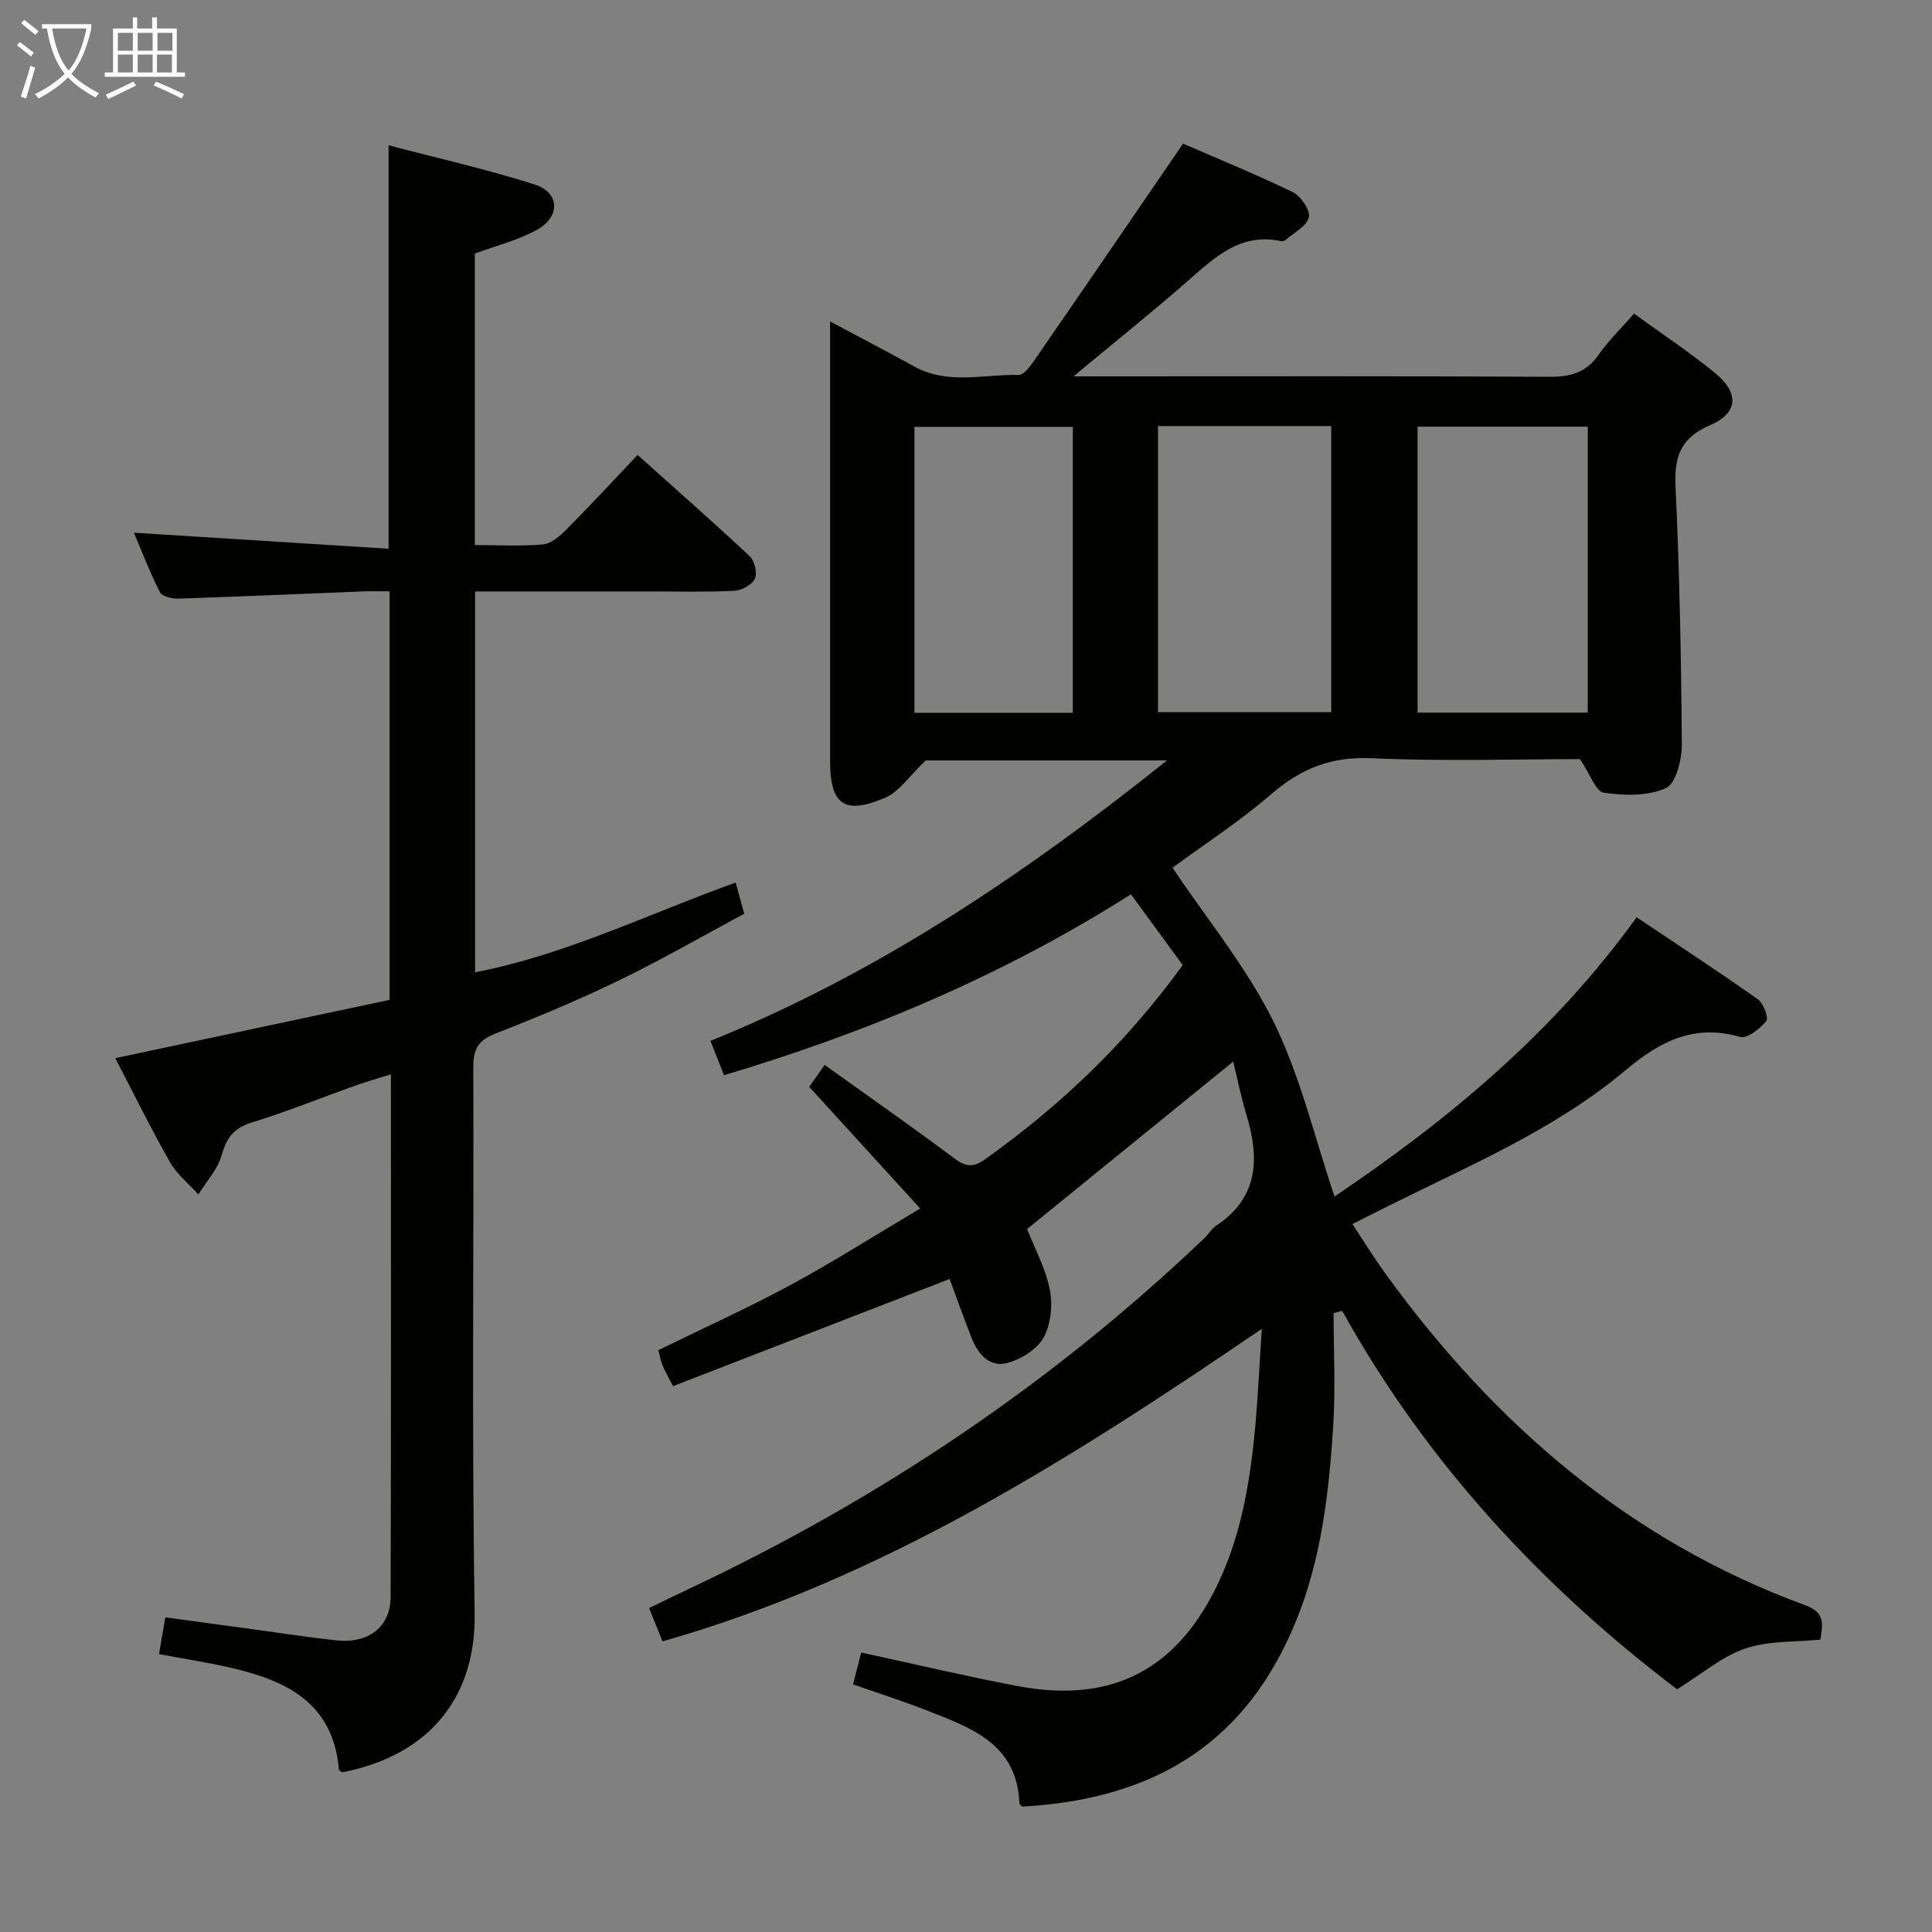 <svg enable-background="new 0 0 400 400" viewBox="0 0 400 400" xmlns="http://www.w3.org/2000/svg"><rect x="0" y="0" width="400" height="400" fill="#808080" stroke="none"/><path d="m261.25 275.12c-39.29 26.77-78.4 51.69-124.08 64.71-1-2.46-1.79-4.42-2.79-6.9 2.93-1.41 5.56-2.7 8.21-3.95 39.44-18.58 75.23-42.54 106.81-72.68.84-.8 1.44-1.91 2.39-2.54 8.9-5.9 8.98-14.09 6.22-23.13-1.05-3.45-1.75-7.01-2.69-10.84-14.53 11.81-28.63 23.27-42.67 34.67 1.53 3.89 3.8 8.05 4.69 12.49.63 3.18.26 7.2-1.26 9.96-1.35 2.46-4.69 4.52-7.54 5.28-3.72.99-6.11-1.91-7.42-5.27-1.63-4.16-3.12-8.37-4.51-12.12-19.16 7.42-38.13 14.77-57.27 22.19-1.08-2.13-1.75-3.23-2.21-4.42-.41-1.04-.6-2.16-.82-3.03 9.26-4.54 18.49-8.71 27.38-13.51 8.74-4.72 17.14-10.07 26.83-15.82-7.95-8.71-15.3-16.77-22.98-25.19.74-1.05 1.75-2.48 3.19-4.54 9.09 6.51 18.07 12.77 26.82 19.33 2.4 1.8 3.94 1.96 6.41.2 16.1-11.48 29.39-24.37 40.91-40.19-3.37-4.61-6.87-9.39-10.72-14.66-26.4 16.74-54.41 28.54-84.25 37.45-.94-2.38-1.77-4.48-2.81-7.1 34.42-13.95 64.7-34.23 94.52-58.07-18.36 0-35.1 0-49.95 0-3.45 3.28-5.48 6.47-8.35 7.7-8.53 3.67-11.45 1.47-11.45-7.69 0-28.16 0-56.33 0-84.49 0-1.82 0-3.65 0-6.41 6.23 3.33 11.9 6.28 17.5 9.36 6.92 3.81 14.33 1.55 21.52 1.72 1.14.03 2.55-1.98 3.46-3.3 10.09-14.61 20.1-29.27 30.6-44.59 6.74 2.93 14.85 6.23 22.72 10.04 1.67.81 3.67 3.78 3.32 5.22-.45 1.85-3.11 3.19-4.84 4.7-.22.19-.66.28-.95.22-8.29-1.77-13.57 3.25-19.12 8.12-7.36 6.46-15.03 12.57-23.82 19.88h6.57c30.66 0 61.33-.08 91.99.09 4.35.02 7.59-.86 10.16-4.56 2.05-2.95 4.7-5.49 7.34-8.51 5.86 4.25 11.55 8 16.79 12.3 5.03 4.11 4.78 8.28-1.03 10.78-6.11 2.62-7.46 6.49-7.17 12.69.83 17.78 1.18 35.6 1.3 53.4.02 3.14-1.2 8.11-3.29 9.06-3.72 1.69-8.63 1.56-12.86.95-1.65-.24-2.82-3.82-4.92-6.95-13.53 0-28.36.49-43.14-.19-8.27-.38-14.55 2.07-20.68 7.35-6.65 5.74-14.09 10.57-20.55 15.32 7.16 10.7 15.37 20.64 20.92 31.89 5.56 11.28 8.46 23.87 12.62 36.18 23.92-16.11 45.5-34.16 62.55-57.81 8.68 5.82 17 11.26 25.11 16.99 1.16.82 2.25 3.85 1.72 4.5-1.3 1.59-3.95 3.7-5.39 3.28-9.54-2.73-16.57.87-23.74 6.9-14.66 12.33-32.33 19.71-49.3 28.2-2.22 1.11-4.44 2.24-7.25 3.65 2.41 3.63 4.55 7.11 6.94 10.4 22.5 31.02 50.45 55.21 86.87 68.53 4.17 1.52 3.54 4.06 3.09 7.1-5.2.53-10.71.21-15.56 1.85-4.79 1.62-8.91 5.22-14.12 8.44-27.56-20.9-51.74-46.63-69.33-78.35-.59.16-1.19.31-1.78.47 0 7.82.41 15.67-.09 23.47-.88 13.75-2.44 27.44-7.74 40.39-9.76 23.83-27.66 36.7-56.63 38.31-.21-.24-.59-.47-.6-.72-.5-12.4-10.15-15.65-19.34-19.26-4.89-1.92-9.91-3.51-15.1-5.33.66-2.57 1.19-4.62 1.69-6.59 10.96 2.37 21.58 4.89 32.3 6.93 19.86 3.78 33.45-3.54 41.92-21.95 4.66-10.14 6.35-20.92 7.38-31.85.57-6.57.88-13.16 1.35-20.15zm-21.5-186.91v59.23h35.87c0-19.96 0-39.53 0-59.23-12 0-23.64 0-35.87 0zm88.98 59.33c0-19.85 0-39.42 0-59.2-11.84 0-23.41 0-35.24 0v59.2zm-106.61.04c0-19.92 0-39.59 0-59.2-11.23 0-21.98 0-32.8 0v59.2z" fill="#010100"/><path d="m152.31 182.72c.63 2.28 1.06 3.86 1.78 6.46-8.51 4.56-17.09 9.51-25.98 13.82-8.36 4.06-16.97 7.64-25.63 11.03-3.57 1.4-4.51 3.33-4.49 7.01.14 37.66-.33 75.33.28 112.99.27 16.68-8.65 29.23-27.4 32.91-.24-.18-.68-.36-.7-.57-1.19-13.99-11.15-18.56-22.83-21.18-4.66-1.05-9.39-1.78-14.42-2.72.44-2.58.83-4.82 1.31-7.61 6.11.83 12.13 1.64 18.14 2.46 5.76.78 11.5 1.68 17.27 2.3 6.64.71 11.21-2.77 11.23-8.98.12-35.82.06-71.63.06-108.21-2.73.86-5.05 1.5-7.31 2.31-7.19 2.57-14.29 5.44-21.58 7.69-3.69 1.14-5.14 3.18-6.15 6.75-.83 2.92-3.15 5.42-4.81 8.11-1.99-2.2-4.45-4.14-5.88-6.66-3.99-7.03-7.56-14.3-11.33-21.55 19.16-4.07 37.9-8.06 56.79-12.07 0-28.29 0-56.07 0-84.58-1.83 0-3.61-.06-5.39.01-12.79.51-25.57 1.08-38.37 1.5-1.29.04-3.34-.45-3.79-1.33-2.13-4.21-3.83-8.65-5.39-12.32 17.63 1.11 35.09 2.21 52.73 3.32 0-28.37 0-55.42 0-83.53 10.26 2.7 20.41 4.97 30.28 8.13 5.12 1.64 5.35 6.6.54 9.31-3.97 2.23-8.57 3.34-12.96 4.98v60.35c4.86 0 9.5.28 14.08-.14 1.7-.15 3.49-1.69 4.82-3.02 4.9-4.93 9.62-10.04 14.8-15.5 7.96 7.14 15.69 13.92 23.19 20.95 1.02.96 1.64 3.49 1.09 4.67-.58 1.26-2.73 2.43-4.25 2.51-5.82.29-11.66.13-17.49.13-11.96 0-23.93 0-36.19 0v78.85c18.79-3.63 35.78-12.05 53.95-18.58z" fill="#010100"/><g fill="#fafbfa"><path d="m6.4 11.7c-1-.8-1.9-1.6-2.9-2.3l.6-.7c.9.7 1.9 1.4 2.9 2.2zm-2.1 8.3c.7-2.1 1.4-4.2 2-6.4.2.1.6.3 1 .4-.7 2.3-1.3 4.4-1.9 6.4zm3-12.8c-1.1-.9-2.1-1.7-2.9-2.4l.6-.7c1 .8 2 1.5 3 2.4zm1.4-1.3v-.9h10.2v.9c-.9 4.2-2.3 7.3-4.1 9.4 1.3 1.4 3.2 2.7 5.7 4-.2.2-.4.5-.7.9-2.5-1.4-4.4-2.7-5.7-4.2-1.4 1.5-3.5 3-6.1 4.4 0 0 0 0-.1-.1-.3-.4-.5-.7-.7-.8 2.7-1.3 4.7-2.8 6.2-4.2-1.8-2.2-3-5.3-3.7-9.4zm9.2 0h-7.1c.6 3.8 1.7 6.7 3.4 8.7 1.7-2 2.9-4.8 3.7-8.7z"/><path d="m31.6 3.6h.9v2.3h4.1v9.1h1.7v.9h-16.6v-.9h1.7v-9.1h4.1v-2.3h.9v2.3h3.1v-2.3zm-4 13.3.6.8c-1.9.9-3.8 1.9-5.8 2.8-.2-.3-.3-.6-.5-.9 2-.9 3.9-1.8 5.7-2.7zm-3.2-10.1v3.7h3.1v-3.7zm0 4.5v3.7h3.1v-3.7zm4.1-4.5v3.7h3.1v-3.7zm0 4.5v3.7h3.1v-3.7zm9.1 9.1c-2.1-1.1-4.1-2-5.8-2.7l.5-.8c2.2.9 4.1 1.8 5.8 2.6zm-1.9-13.6h-3.1v3.7h3.1zm-3.2 4.5v3.7h3.1v-3.7z"/></g></svg>